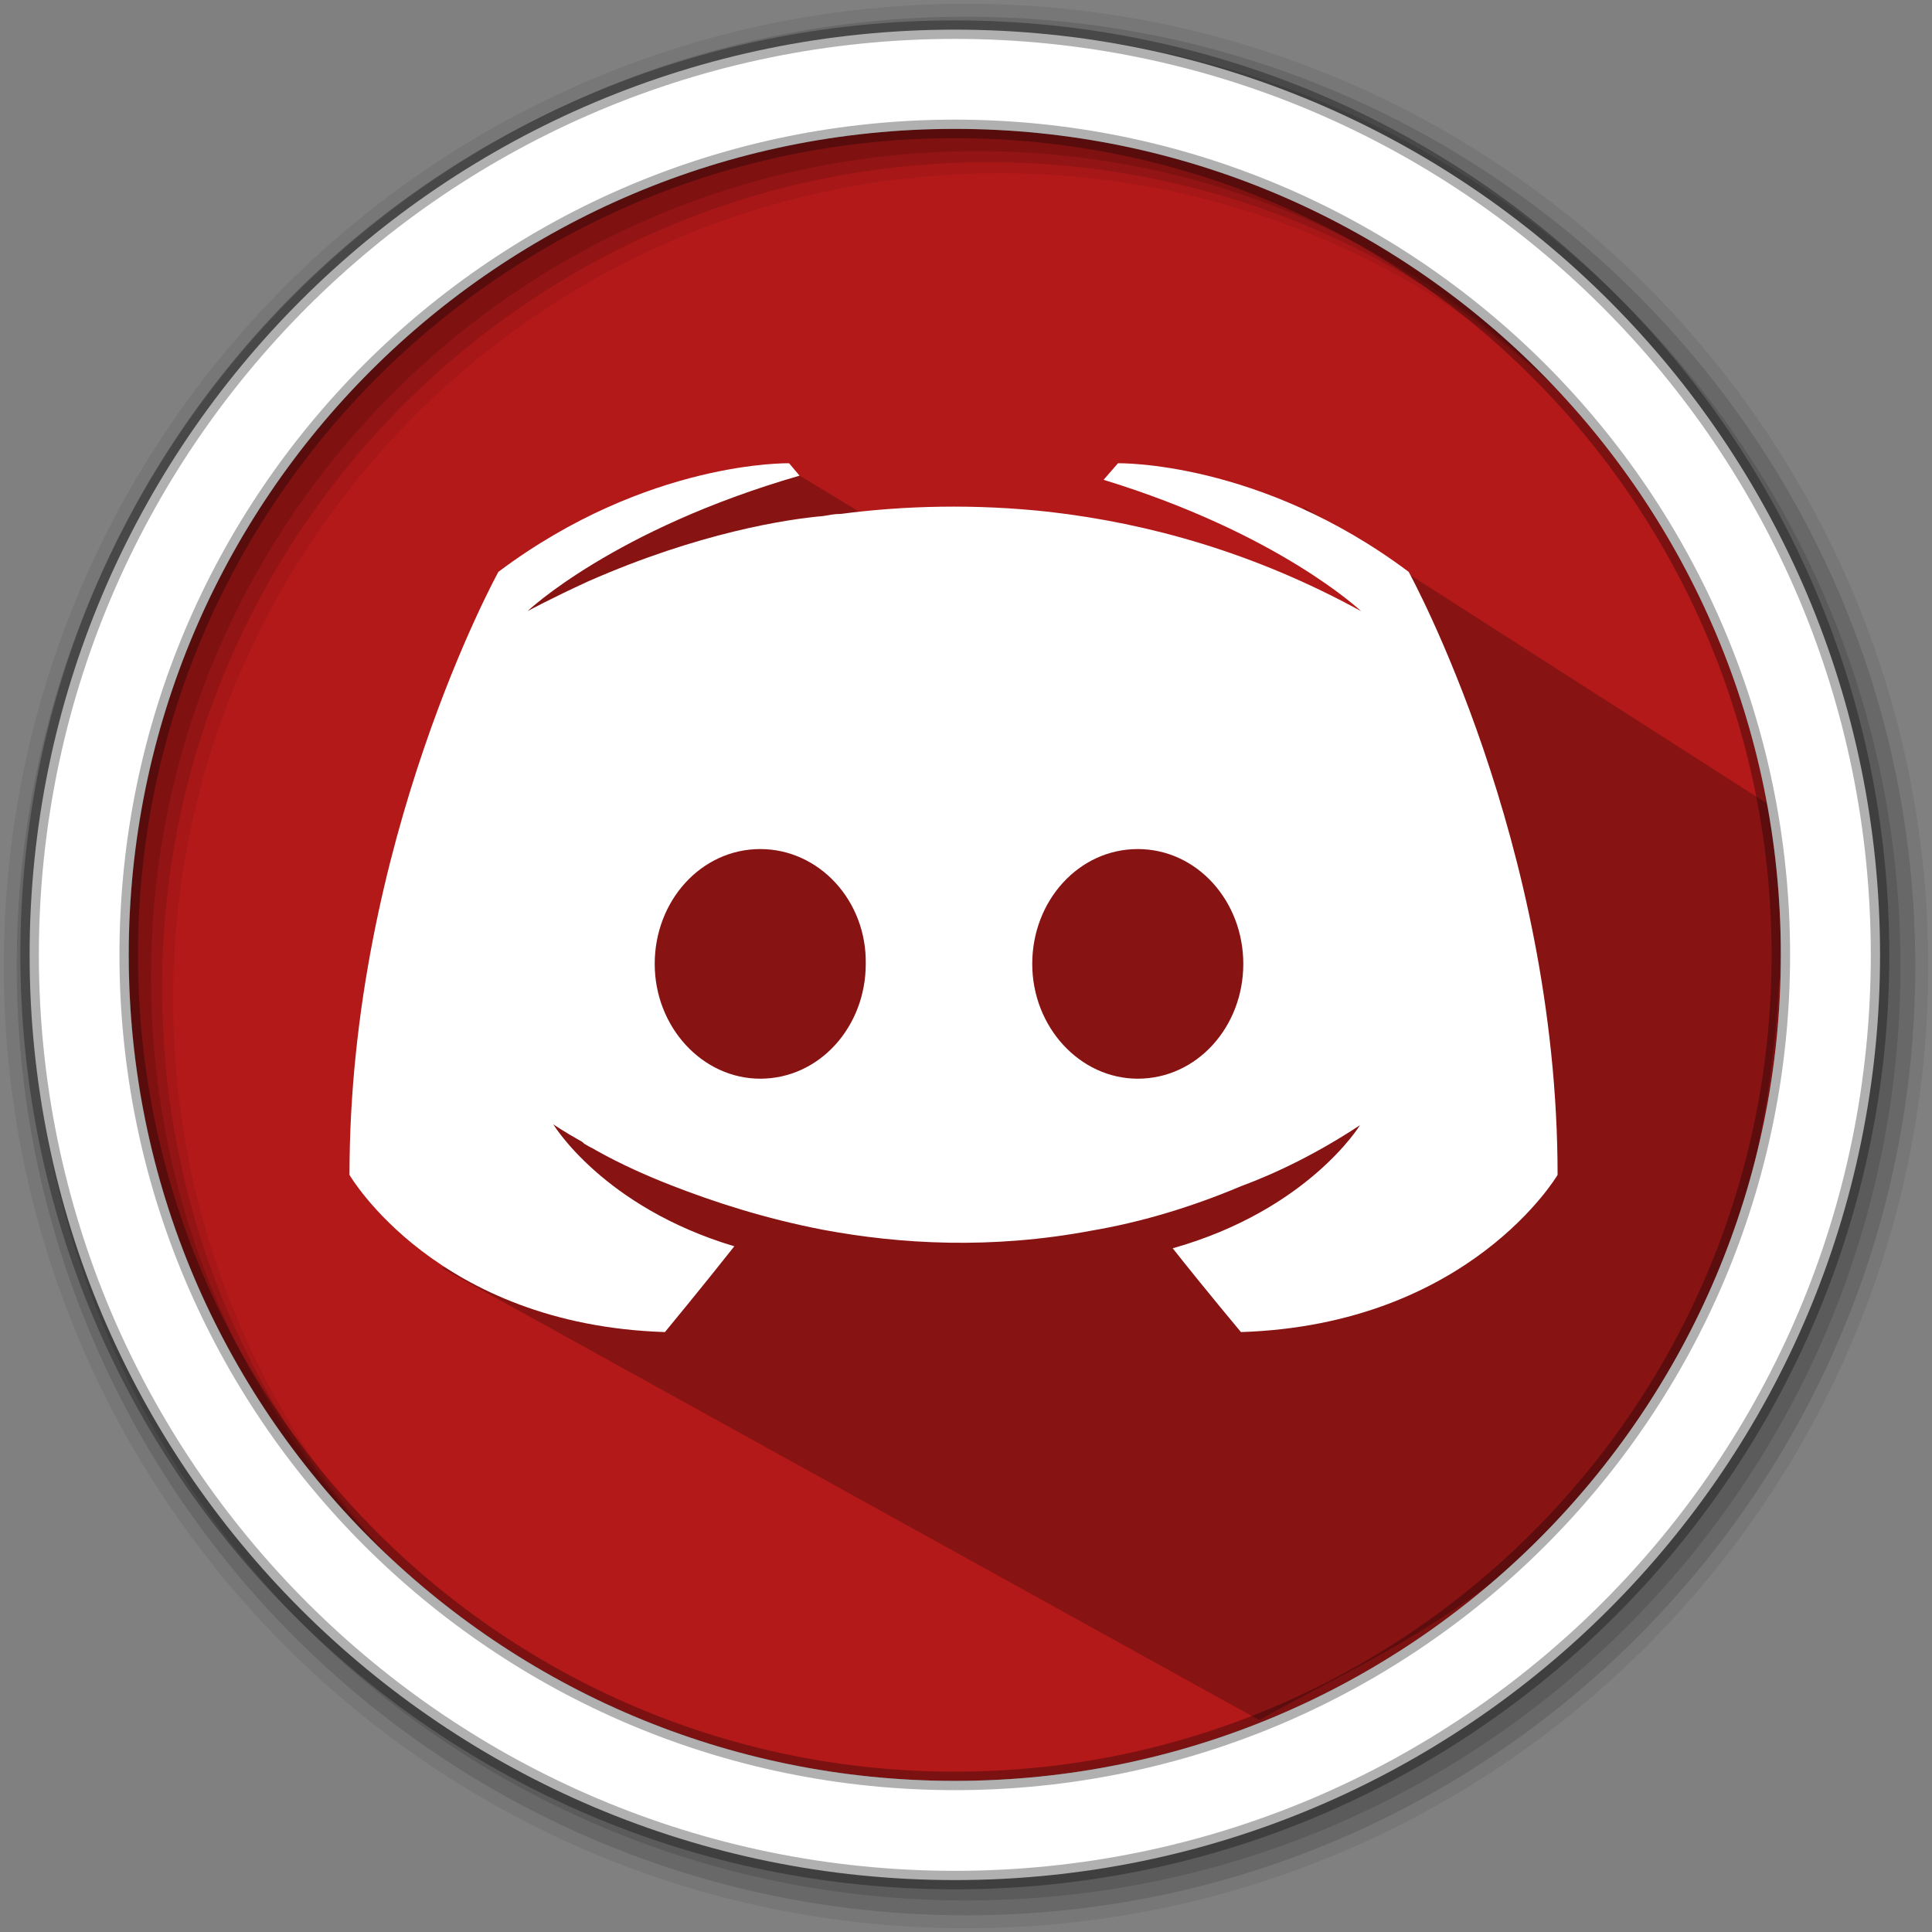 <?xml version="1.0" encoding="UTF-8" standalone="no"?>
<svg
   xmlns:dc="http://purl.org/dc/elements/1.1/"
   xmlns:cc="http://creativecommons.org/ns#"
   xmlns:rdf="http://www.w3.org/1999/02/22-rdf-syntax-ns#"
   xmlns:svg="http://www.w3.org/2000/svg"
   xmlns="http://www.w3.org/2000/svg"
   xmlns:sodipodi="http://sodipodi.sourceforge.net/DTD/sodipodi-0.dtd"
   xmlns:inkscape="http://www.inkscape.org/namespaces/inkscape"
   height="512"
   viewBox="0 0 512 512"
   width="512"
   version="1.1"
   id="svg2"
   inkscape:version="0.91 r13725"
   sodipodi:docname="discord.svg">
  <rect x="0" y="0" width="512" height="512" fill="#808080" stroke="none"/>
  <defs
     id="defs17" />
  <sodipodi:namedview
     pagecolor="#ffffff"
     bordercolor="#666666"
     borderopacity="1"
     objecttolerance="10"
     gridtolerance="10"
     guidetolerance="10"
     inkscape:pageopacity="0"
     inkscape:pageshadow="2"
     inkscape:window-width="1920"
     inkscape:window-height="1019"
     id="namedview15"
     showgrid="false"
     inkscape:zoom="2.3147612"
     inkscape:cx="51.539482"
     inkscape:cy="129.27212"
     inkscape:window-x="0"
     inkscape:window-y="13"
     inkscape:window-maximized="1"
     inkscape:current-layer="svg2"
     showguides="false" />
  <path
     style="fill:#b41919;fill-rule:evenodd;fill-opacity:1"
     inkscape:connector-curvature="0"
     d="m 471.95,253.05 c 0,120.9 -98.01,218.9 -218.9,218.9 -120.9,0 -218.9,-98.01 -218.9,-218.9 0,-120.9 98.01,-218.9 218.9,-218.9 120.9,0 218.9,98.01 218.9,218.9"
     id="path6" />
  <path
     inkscape:connector-curvature="0"
     style="opacity:0.25"
     id="path4190"
     d="m 368.247,168.826 25.739,67.804 -182.787,-111.028 -51.345,16.662 -26.924,20.053 c 24.306,24.796 10.897,0.21 9.701,42.007 l 20.156,30.568 8.103,56.285 -58.523,-11.827 38.892,51.365 -34.248,5.284 216.734,119.864 C 376.31,430.861 481.405,397.888 471.415,214.94 L 345.255,134.161"
     sodipodi:nodetypes="cccccccccccccc" />
  <path
     style="fill-opacity:0.067;fill-rule:evenodd"
     inkscape:connector-curvature="0"
     d="M 256,1 C 115.17,1 1,115.17 1,256 1,396.83 115.17,511 256,511 396.83,511 511,396.83 511,256 511,115.17 396.83,1 256,1 m 8.827,44.931 c 120.9,0 218.9,98 218.9,218.9 0,120.9 -98,218.9 -218.9,218.9 -120.9,0 -218.93,-98 -218.93,-218.9 0,-120.9 98.03,-218.9 218.93,-218.9"
     id="path8" />
  <g
     style="fill-opacity:0.129;fill-rule:evenodd"
     id="g10">
    <path
       inkscape:connector-curvature="0"
       d="m 256,4.433 c -138.94,0 -251.57,112.63 -251.57,251.57 0,138.94 112.63,251.57 251.57,251.57 138.94,0 251.57,-112.63 251.57,-251.57 C 507.57,117.063 394.94,4.433 256,4.433 m 5.885,38.556 c 120.9,0 218.9,98 218.9,218.9 0,120.9 -98,218.9 -218.9,218.9 -120.9,0 -218.93,-98 -218.93,-218.9 0,-120.9 98.03,-218.9 218.93,-218.9"
       id="path12" />
    <path
       inkscape:connector-curvature="0"
       d="m 256,8.356 c -136.77,0 -247.64,110.87 -247.64,247.64 0,136.77 110.87,247.64 247.64,247.64 136.77,0 247.64,-110.87 247.64,-247.64 C 503.64,119.226 392.77,8.356 256,8.356 m 2.942,31.691 c 120.9,0 218.9,98 218.9,218.9 0,120.9 -98,218.9 -218.9,218.9 -120.9,0 -218.93,-98 -218.93,-218.9 0,-120.9 98.03,-218.9 218.93,-218.9"
       id="path14" />
  </g>
  <path
     style="fill:#ffffff;fill-rule:evenodd;stroke:#000000;stroke-width:4.904;stroke-opacity:0.31"
     inkscape:connector-curvature="0"
     d="m 253.04,7.859 c -135.42,0 -245.19,109.78 -245.19,245.19 0,135.42 109.78,245.19 245.19,245.19 135.42,0 245.19,-109.78 245.19,-245.19 0,-135.42 -109.78,-245.19 -245.19,-245.19 z m 0,26.297 c 120.9,0 218.9,98 218.9,218.9 0,120.9 -98,218.9 -218.9,218.9 -120.9,0 -218.93,-98 -218.93,-218.9 0,-120.9 98.03,-218.9 218.93,-218.9 z"
     id="path16" />
  <path
     inkscape:connector-curvature="0"
     style="fill:#ffffff;fill-opacity:1"
     d="m 209.117,122.769 c 0,0 -37.557,-0.837 -77.035,28.777 0,0 -39.466,71.543 -39.466,159.809 0,0 23.015,39.737 83.599,41.658 0,0 10.171,-12.314 18.385,-22.731 -34.811,-10.418 -47.975,-32.336 -47.975,-32.336 0,0 2.734,1.921 7.659,4.655 0.271,0.271 0.542,0.542 1.096,0.813 0.825,0.554 1.65,0.825 2.475,1.379 6.859,3.842 13.705,6.859 20.01,9.322 11.243,4.384 24.628,8.78 40.279,11.797 20.564,3.842 44.675,5.184 70.989,0.246 12.88,-2.192 26.044,-6.034 39.749,-11.797 9.592,-3.559 20.281,-8.767 31.523,-16.168 0,0 -13.693,22.473 -49.625,32.619 8.226,10.418 18.077,22.202 18.077,22.202 60.646,-1.958 83.919,-41.658 83.919,-41.658 0,-88.266 -39.466,-159.809 -39.466,-159.809 -39.478,-29.602 -77.035,-28.777 -77.035,-28.777 l -3.817,4.384 c 46.596,14.259 68.243,34.811 68.243,34.811 -28.507,-15.626 -56.459,-23.285 -82.503,-26.302 -19.739,-2.192 -38.665,-1.662 -55.388,0.529 -1.65,0 -3.017,0.283 -4.655,0.566 -9.592,0.825 -32.878,4.384 -62.185,17.264 -10.147,4.655 -16.168,7.942 -16.168,7.942 0,0 22.744,-21.648 72.085,-35.907 l -2.758,-3.288 m -7.659,102.242 c 15.626,0 28.236,13.705 27.965,30.427 0,16.722 -12.314,30.427 -27.965,30.427 -15.355,0 -27.965,-13.705 -27.965,-30.427 0,-16.722 12.314,-30.427 27.965,-30.427 m 100.05,0 c 15.626,0 27.965,13.705 27.965,30.427 0,16.722 -12.314,30.427 -27.965,30.427 -15.355,0 -27.965,-13.705 -27.965,-30.427 0,-16.722 12.314,-30.427 27.965,-30.427"
     id="path29" />
</svg>
